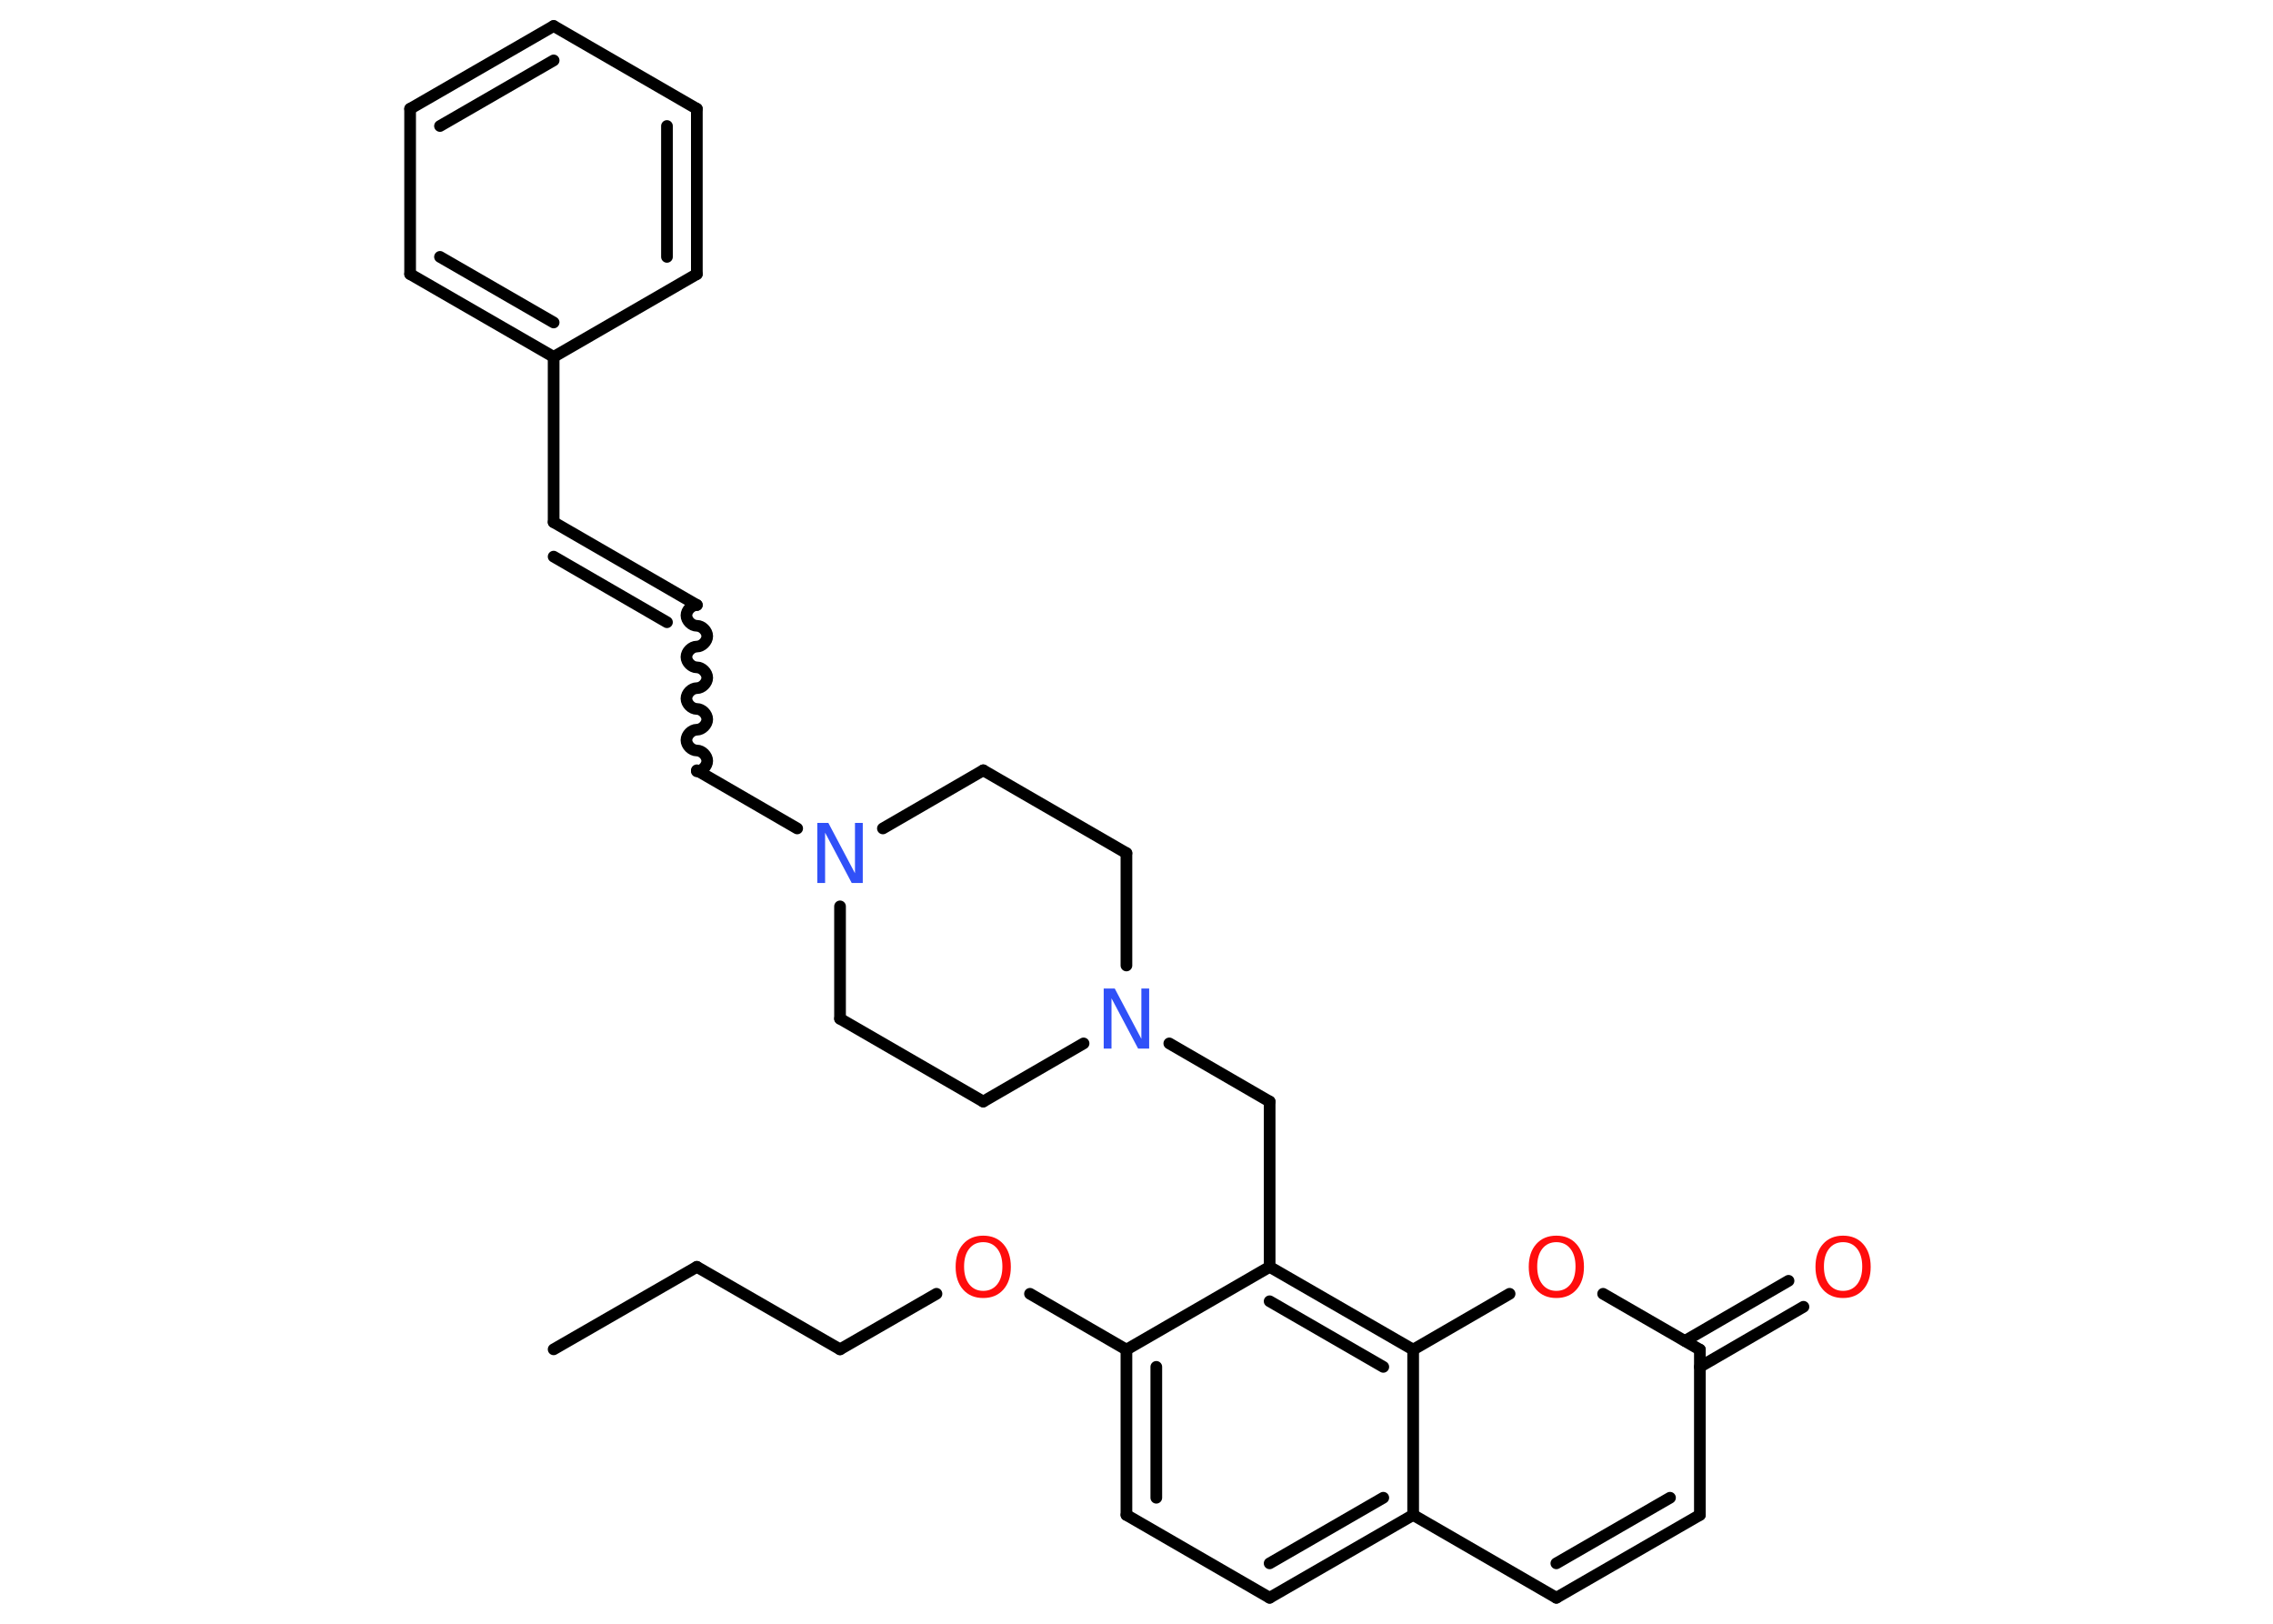 <?xml version='1.0' encoding='UTF-8'?>
<!DOCTYPE svg PUBLIC "-//W3C//DTD SVG 1.1//EN" "http://www.w3.org/Graphics/SVG/1.1/DTD/svg11.dtd">
<svg version='1.2' xmlns='http://www.w3.org/2000/svg' xmlns:xlink='http://www.w3.org/1999/xlink' width='70.0mm' height='50.0mm' viewBox='0 0 70.0 50.0'>
  <desc>Generated by the Chemistry Development Kit (http://github.com/cdk)</desc>
  <g stroke-linecap='round' stroke-linejoin='round' stroke='#000000' stroke-width='.36' fill='#FF0D0D'>
    <rect x='.0' y='.0' width='70.0' height='50.0' fill='#FFFFFF' stroke='none'/>
    <g id='mol1' class='mol'>
      <line id='mol1bnd1' class='bond' x1='17.05' y1='41.55' x2='21.46' y2='39.01'/>
      <line id='mol1bnd2' class='bond' x1='21.46' y1='39.01' x2='25.87' y2='41.55'/>
      <line id='mol1bnd3' class='bond' x1='25.87' y1='41.55' x2='28.84' y2='39.84'/>
      <line id='mol1bnd4' class='bond' x1='31.72' y1='39.84' x2='34.69' y2='41.56'/>
      <g id='mol1bnd5' class='bond'>
        <line x1='34.69' y1='41.56' x2='34.69' y2='46.65'/>
        <line x1='35.61' y1='42.09' x2='35.61' y2='46.12'/>
      </g>
      <line id='mol1bnd6' class='bond' x1='34.69' y1='46.65' x2='39.1' y2='49.2'/>
      <g id='mol1bnd7' class='bond'>
        <line x1='39.1' y1='49.2' x2='43.52' y2='46.65'/>
        <line x1='39.1' y1='48.14' x2='42.6' y2='46.12'/>
      </g>
      <line id='mol1bnd8' class='bond' x1='43.52' y1='46.65' x2='47.93' y2='49.2'/>
      <g id='mol1bnd9' class='bond'>
        <line x1='47.93' y1='49.2' x2='52.35' y2='46.65'/>
        <line x1='47.93' y1='48.14' x2='51.43' y2='46.12'/>
      </g>
      <line id='mol1bnd10' class='bond' x1='52.35' y1='46.65' x2='52.35' y2='41.56'/>
      <g id='mol1bnd11' class='bond'>
        <line x1='51.89' y1='41.29' x2='55.08' y2='39.44'/>
        <line x1='52.35' y1='42.09' x2='55.54' y2='40.24'/>
      </g>
      <line id='mol1bnd12' class='bond' x1='52.35' y1='41.56' x2='49.37' y2='39.84'/>
      <line id='mol1bnd13' class='bond' x1='46.49' y1='39.84' x2='43.52' y2='41.56'/>
      <line id='mol1bnd14' class='bond' x1='43.52' y1='46.65' x2='43.52' y2='41.56'/>
      <g id='mol1bnd15' class='bond'>
        <line x1='43.52' y1='41.56' x2='39.1' y2='39.01'/>
        <line x1='42.6' y1='42.09' x2='39.1' y2='40.07'/>
      </g>
      <line id='mol1bnd16' class='bond' x1='34.69' y1='41.56' x2='39.1' y2='39.01'/>
      <line id='mol1bnd17' class='bond' x1='39.1' y1='39.01' x2='39.1' y2='33.92'/>
      <line id='mol1bnd18' class='bond' x1='39.1' y1='33.92' x2='36.01' y2='32.13'/>
      <line id='mol1bnd19' class='bond' x1='34.69' y1='29.73' x2='34.69' y2='26.27'/>
      <line id='mol1bnd20' class='bond' x1='34.69' y1='26.27' x2='30.28' y2='23.72'/>
      <line id='mol1bnd21' class='bond' x1='30.28' y1='23.72' x2='27.19' y2='25.51'/>
      <line id='mol1bnd22' class='bond' x1='24.55' y1='25.51' x2='21.46' y2='23.72'/>
      <path id='mol1bnd23' class='bond' d='M21.46 18.63c-.16 .0 -.32 .16 -.32 .32c.0 .16 .16 .32 .32 .32c.16 .0 .32 .16 .32 .32c.0 .16 -.16 .32 -.32 .32c-.16 .0 -.32 .16 -.32 .32c.0 .16 .16 .32 .32 .32c.16 .0 .32 .16 .32 .32c.0 .16 -.16 .32 -.32 .32c-.16 .0 -.32 .16 -.32 .32c.0 .16 .16 .32 .32 .32c.16 .0 .32 .16 .32 .32c.0 .16 -.16 .32 -.32 .32c-.16 .0 -.32 .16 -.32 .32c.0 .16 .16 .32 .32 .32c.16 .0 .32 .16 .32 .32c.0 .16 -.16 .32 -.32 .32' fill='none' stroke='#000000' stroke-width='.36'/>
      <g id='mol1bnd24' class='bond'>
        <line x1='21.46' y1='18.63' x2='17.05' y2='16.08'/>
        <line x1='20.54' y1='19.16' x2='17.05' y2='17.14'/>
      </g>
      <line id='mol1bnd25' class='bond' x1='17.05' y1='16.08' x2='17.05' y2='10.99'/>
      <g id='mol1bnd26' class='bond'>
        <line x1='12.63' y1='8.44' x2='17.05' y2='10.99'/>
        <line x1='13.55' y1='7.91' x2='17.05' y2='9.93'/>
      </g>
      <line id='mol1bnd27' class='bond' x1='12.63' y1='8.44' x2='12.63' y2='3.35'/>
      <g id='mol1bnd28' class='bond'>
        <line x1='17.05' y1='.8' x2='12.63' y2='3.35'/>
        <line x1='17.05' y1='1.86' x2='13.55' y2='3.88'/>
      </g>
      <line id='mol1bnd29' class='bond' x1='17.05' y1='.8' x2='21.46' y2='3.35'/>
      <g id='mol1bnd30' class='bond'>
        <line x1='21.46' y1='8.44' x2='21.46' y2='3.35'/>
        <line x1='20.54' y1='7.91' x2='20.54' y2='3.88'/>
      </g>
      <line id='mol1bnd31' class='bond' x1='17.05' y1='10.99' x2='21.46' y2='8.44'/>
      <line id='mol1bnd32' class='bond' x1='25.87' y1='27.91' x2='25.87' y2='31.37'/>
      <line id='mol1bnd33' class='bond' x1='25.87' y1='31.37' x2='30.28' y2='33.92'/>
      <line id='mol1bnd34' class='bond' x1='33.37' y1='32.13' x2='30.28' y2='33.92'/>
      <path id='mol1atm4' class='atom' d='M30.28 38.25q-.27 .0 -.43 .2q-.16 .2 -.16 .55q.0 .35 .16 .55q.16 .2 .43 .2q.27 .0 .43 -.2q.16 -.2 .16 -.55q.0 -.35 -.16 -.55q-.16 -.2 -.43 -.2zM30.28 38.05q.39 .0 .62 .26q.23 .26 .23 .7q.0 .44 -.23 .7q-.23 .26 -.62 .26q-.39 .0 -.62 -.26q-.23 -.26 -.23 -.7q.0 -.44 .23 -.7q.23 -.26 .62 -.26z' stroke='none'/>
      <path id='mol1atm12' class='atom' d='M56.76 38.25q-.27 .0 -.43 .2q-.16 .2 -.16 .55q.0 .35 .16 .55q.16 .2 .43 .2q.27 .0 .43 -.2q.16 -.2 .16 -.55q.0 -.35 -.16 -.55q-.16 -.2 -.43 -.2zM56.76 38.05q.39 .0 .62 .26q.23 .26 .23 .7q.0 .44 -.23 .7q-.23 .26 -.62 .26q-.39 .0 -.62 -.26q-.23 -.26 -.23 -.7q.0 -.44 .23 -.7q.23 -.26 .62 -.26z' stroke='none'/>
      <path id='mol1atm13' class='atom' d='M47.93 38.25q-.27 .0 -.43 .2q-.16 .2 -.16 .55q.0 .35 .16 .55q.16 .2 .43 .2q.27 .0 .43 -.2q.16 -.2 .16 -.55q.0 -.35 -.16 -.55q-.16 -.2 -.43 -.2zM47.93 38.05q.39 .0 .62 .26q.23 .26 .23 .7q.0 .44 -.23 .7q-.23 .26 -.62 .26q-.39 .0 -.62 -.26q-.23 -.26 -.23 -.7q.0 -.44 .23 -.7q.23 -.26 .62 -.26z' stroke='none'/>
      <path id='mol1atm17' class='atom' d='M33.99 30.44h.34l.82 1.55v-1.55h.24v1.85h-.34l-.82 -1.55v1.55h-.24v-1.85z' stroke='none' fill='#3050F8'/>
      <path id='mol1atm20' class='atom' d='M25.17 25.34h.34l.82 1.55v-1.55h.24v1.85h-.34l-.82 -1.55v1.55h-.24v-1.85z' stroke='none' fill='#3050F8'/>
    </g>
  </g>
</svg>
